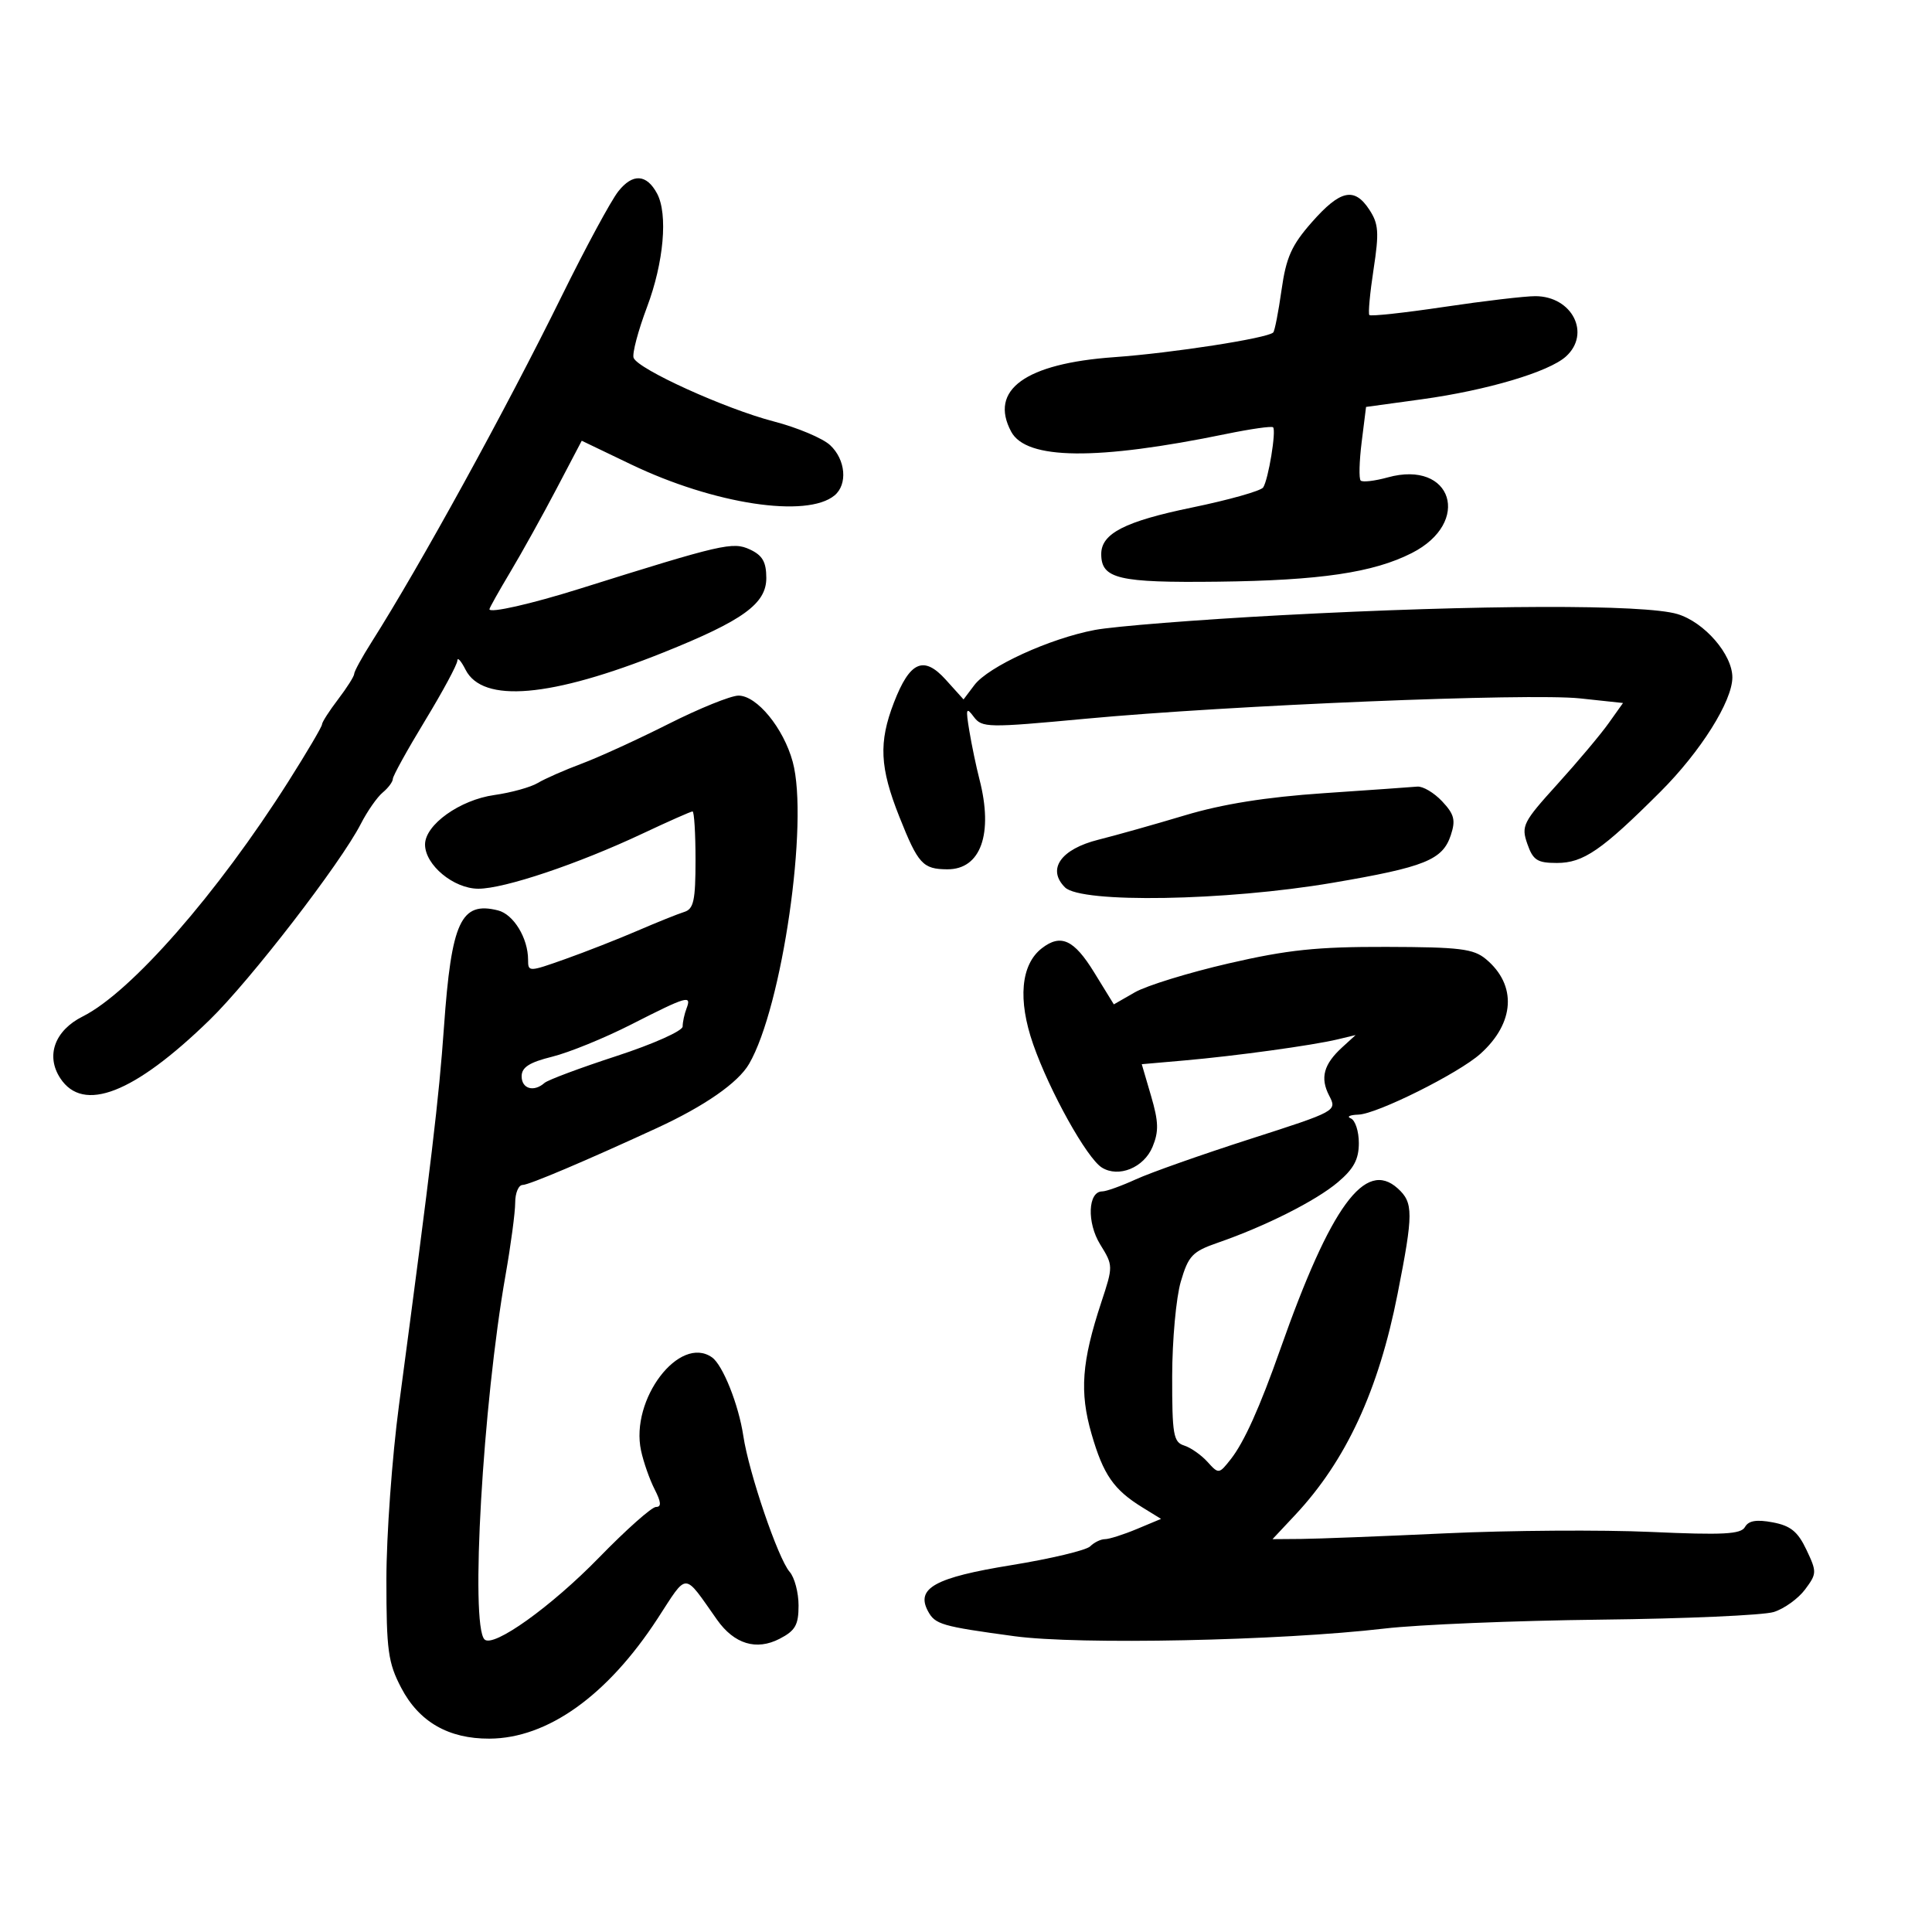 <svg xmlns="http://www.w3.org/2000/svg" width="300" height="300" viewBox="0 0 300 300" version="1.1">
	<path d="M 96.002 29.725 C 94.863 31.173, 90.923 38.465, 87.246 45.929 C 78.502 63.683, 65.242 87.815, 57.683 99.730 C 56.208 102.057, 55 104.264, 55 104.636 C 55 105.007, 53.875 106.786, 52.500 108.589 C 51.125 110.392, 50 112.146, 50 112.489 C 50 112.831, 47.665 116.798, 44.810 121.305 C 33.760 138.752, 20.352 154.074, 12.842 157.836 C 8.495 160.014, 7.070 163.932, 9.357 167.423 C 12.928 172.872, 20.807 169.800, 32.545 158.381 C 38.882 152.216, 52.902 134.038, 56.028 127.933 C 57.032 125.971, 58.562 123.779, 59.427 123.061 C 60.292 122.343, 61 121.390, 61 120.945 C 61 120.499, 63.250 116.430, 66 111.902 C 68.750 107.374, 71.007 103.182, 71.015 102.585 C 71.023 101.988, 71.596 102.619, 72.288 103.987 C 74.944 109.237, 85.549 108.317, 103 101.322 C 115.390 96.356, 119.002 93.740, 118.992 89.736 C 118.986 87.248, 118.395 86.227, 116.437 85.318 C 113.787 84.089, 112.158 84.465, 90 91.424 C 82.465 93.790, 76 95.255, 76 94.596 C 76 94.402, 77.463 91.794, 79.250 88.802 C 81.037 85.810, 84.262 80.004, 86.416 75.900 L 90.332 68.438 97.982 72.110 C 110.860 78.291, 125.294 80.491, 129.589 76.926 C 131.651 75.215, 131.312 71.369, 128.902 69.124 C 127.748 68.049, 123.811 66.392, 120.152 65.441 C 112.635 63.488, 99.064 57.330, 98.387 55.565 C 98.141 54.924, 99.078 51.374, 100.470 47.677 C 103.074 40.757, 103.738 33.248, 102.028 30.052 C 100.400 27.010, 98.230 26.892, 96.002 29.725 M 203.684 34.525 C 200.551 38.086, 199.711 39.967, 198.995 45.037 C 198.515 48.433, 197.936 51.398, 197.708 51.626 C 196.812 52.522, 182.001 54.821, 173 55.462 C 159.206 56.444, 153.544 60.543, 157.017 67.032 C 159.362 71.413, 170.277 71.528, 190.399 67.385 C 194.194 66.604, 197.471 66.138, 197.682 66.349 C 198.203 66.869, 196.950 74.482, 196.144 75.693 C 195.790 76.226, 190.823 77.627, 185.107 78.806 C 174.666 80.959, 171 82.837, 171 86.033 C 171 89.882, 173.648 90.508, 189.155 90.323 C 204.990 90.134, 213.245 88.914, 219.217 85.881 C 228.603 81.114, 225.512 71.363, 215.491 74.130 C 213.468 74.689, 211.575 74.909, 211.285 74.619 C 210.995 74.329, 211.065 71.638, 211.439 68.640 L 212.120 63.189 220.810 61.995 C 230.879 60.611, 240.515 57.749, 243.158 55.357 C 247.074 51.813, 244.141 46.011, 238.421 45.988 C 236.815 45.982, 230.438 46.732, 224.251 47.656 C 218.064 48.579, 212.836 49.147, 212.633 48.917 C 212.430 48.688, 212.724 45.491, 213.288 41.813 C 214.165 36.084, 214.071 34.758, 212.633 32.563 C 210.301 29.004, 208.122 29.482, 203.684 34.525 M 199 95.527 C 186.075 96.216, 173.025 97.248, 170 97.820 C 162.993 99.144, 153.467 103.505, 151.297 106.382 L 149.619 108.606 146.867 105.553 C 143.429 101.740, 141.280 102.686, 138.804 109.104 C 136.420 115.286, 136.605 119.165, 139.651 126.829 C 142.570 134.176, 143.288 134.962, 147.095 134.985 C 152.296 135.015, 154.273 129.477, 152.086 121 C 151.589 119.075, 150.884 115.700, 150.519 113.500 C 149.938 110.001, 150.024 109.725, 151.202 111.301 C 152.483 113.015, 153.323 113.030, 168.524 111.610 C 191.035 109.507, 237.426 107.598, 245.361 108.448 L 252.021 109.161 249.765 112.331 C 248.524 114.074, 244.948 118.327, 241.818 121.781 C 236.484 127.667, 236.191 128.250, 237.161 131.031 C 238.047 133.573, 238.708 134, 241.753 134 C 245.868 134, 248.720 132.038, 257.829 122.942 C 264.066 116.713, 269 108.869, 269 105.181 C 269 101.618, 264.660 96.613, 260.478 95.353 C 255.367 93.812, 229.769 93.885, 199 95.527 M 103.814 112.408 C 99.036 114.816, 92.961 117.595, 90.314 118.584 C 87.666 119.573, 84.600 120.922, 83.500 121.583 C 82.400 122.243, 79.365 123.084, 76.755 123.452 C 71.410 124.206, 66 128.070, 66 131.134 C 66 134.312, 70.448 138, 74.280 138 C 78.315 138, 89.744 134.161, 99.788 129.432 C 103.797 127.544, 107.284 126, 107.538 126 C 107.792 126, 108 129.389, 108 133.531 C 108 139.831, 107.714 141.152, 106.250 141.605 C 105.287 141.904, 102.025 143.215, 99 144.519 C 95.975 145.823, 90.912 147.809, 87.750 148.931 C 82.095 150.938, 82 150.940, 82 149.033 C 82 145.674, 79.746 141.974, 77.331 141.368 C 71.563 139.920, 70.097 143.086, 68.937 159.500 C 68.147 170.658, 67.028 180.067, 61.955 218.187 C 60.880 226.266, 60 238.457, 60 245.280 C 60 256.290, 60.259 258.181, 62.304 262.093 C 65.063 267.369, 69.644 270.005, 76 269.976 C 85.019 269.936, 94.312 263.300, 102.108 251.334 C 106.860 244.040, 106.051 244.024, 111.342 251.513 C 114.010 255.289, 117.449 256.336, 121.056 254.471 C 123.498 253.208, 124 252.327, 124 249.303 C 124 247.298, 123.378 244.947, 122.618 244.079 C 120.825 242.031, 116.284 228.708, 115.422 222.967 C 114.694 218.111, 112.229 211.936, 110.552 210.765 C 105.494 207.233, 97.832 217.315, 99.542 225.253 C 99.926 227.039, 100.873 229.738, 101.646 231.250 C 102.672 233.258, 102.730 234, 101.860 234 C 101.204 234, 97.234 237.527, 93.037 241.839 C 85.595 249.484, 76.589 255.923, 75.234 254.568 C 72.992 252.325, 74.972 218.015, 78.499 198 C 79.323 193.325, 79.998 188.262, 79.999 186.750 C 79.999 185.238, 80.521 184, 81.158 184 C 82.127 184, 90.914 180.275, 102 175.165 C 109.415 171.747, 114.604 168.138, 116.310 165.213 C 121.459 156.386, 125.622 127.584, 123.093 118.295 C 121.664 113.051, 117.518 107.995, 114.661 108.015 C 113.472 108.023, 108.591 110, 103.814 112.408 M 205.500 123.170 C 196.591 123.775, 189.825 124.855, 184 126.602 C 179.325 128.005, 173.284 129.707, 170.575 130.385 C 164.720 131.850, 162.532 134.965, 165.372 137.793 C 167.874 140.283, 190.334 139.902, 206.883 137.087 C 221.259 134.643, 224.011 133.534, 225.283 129.679 C 226.054 127.344, 225.821 126.438, 223.933 124.429 C 222.678 123.093, 220.942 122.065, 220.076 122.144 C 219.209 122.223, 212.650 122.685, 205.500 123.170 M 161.771 147.250 C 158.511 149.778, 158.019 155.253, 160.430 162.155 C 162.985 169.468, 168.762 179.837, 171.095 181.297 C 173.697 182.924, 177.626 181.318, 178.968 178.078 C 179.954 175.696, 179.911 174.182, 178.740 170.189 L 177.292 165.248 183.896 164.669 C 191.829 163.974, 203.794 162.328, 207.683 161.398 L 210.500 160.723 208.431 162.612 C 205.531 165.258, 204.960 167.368, 206.395 170.136 C 207.628 172.511, 207.584 172.536, 194.066 176.880 C 186.605 179.278, 178.651 182.086, 176.390 183.120 C 174.130 184.154, 171.776 185, 171.160 185 C 168.927 185, 168.739 189.842, 170.840 193.241 C 172.861 196.512, 172.863 196.601, 171.010 202.216 C 167.959 211.465, 167.611 216.147, 169.491 222.653 C 171.322 228.996, 172.931 231.319, 177.394 234.070 L 180.287 235.853 176.522 237.427 C 174.450 238.292, 172.226 239, 171.578 239 C 170.930 239, 169.898 239.502, 169.285 240.115 C 168.672 240.728, 163.142 242.046, 156.998 243.043 C 145.190 244.960, 142.189 246.616, 144.090 250.168 C 145.202 252.245, 146.177 252.529, 157.500 254.067 C 167.498 255.425, 198.695 254.780, 215 252.879 C 220.225 252.269, 235.300 251.649, 248.500 251.499 C 261.700 251.350, 273.820 250.815, 275.432 250.310 C 277.045 249.805, 279.230 248.234, 280.287 246.818 C 282.126 244.354, 282.135 244.087, 280.503 240.648 C 279.162 237.822, 278.042 236.911, 275.265 236.390 C 272.744 235.917, 271.510 236.124, 270.958 237.114 C 270.329 238.239, 267.582 238.383, 256.342 237.878 C 248.729 237.536, 234.400 237.633, 224.500 238.094 C 214.600 238.555, 204.496 238.947, 202.047 238.966 L 197.594 239 201.108 235.250 C 209.012 226.814, 214.059 215.922, 217.016 200.918 C 219.482 188.408, 219.484 186.748, 217.040 184.536 C 211.982 179.958, 206.636 187.277, 198.806 209.500 C 195.622 218.539, 193.188 223.946, 191.120 226.575 C 189.281 228.912, 189.235 228.917, 187.497 226.997 C 186.529 225.927, 184.896 224.784, 183.868 224.458 C 182.204 223.930, 182.002 222.755, 182.015 213.683 C 182.024 208.082, 182.627 201.475, 183.356 199 C 184.540 194.981, 185.153 194.337, 189.091 192.973 C 196.508 190.404, 204.333 186.461, 207.750 183.571 C 210.215 181.486, 211 180.018, 211 177.494 C 211 175.664, 210.438 173.940, 209.750 173.662 C 209.063 173.385, 209.596 173.122, 210.935 173.079 C 213.825 172.985, 226.493 166.668, 229.877 163.632 C 235.225 158.836, 235.569 152.964, 230.736 148.933 C 228.806 147.322, 226.687 147.062, 215.269 147.033 C 204.489 147.006, 199.949 147.482, 190.769 149.601 C 184.571 151.032, 178.028 153.048, 176.228 154.081 L 172.956 155.959 169.892 150.979 C 166.766 145.898, 164.723 144.960, 161.771 147.250 M 98 159.088 C 93.875 161.187, 88.362 163.435, 85.750 164.082 C 82.197 164.963, 81 165.731, 81 167.130 C 81 169.072, 82.899 169.621, 84.550 168.158 C 85.073 167.694, 90.112 165.812, 95.750 163.974 C 101.409 162.129, 106 160.079, 106 159.398 C 106 158.719, 106.273 157.452, 106.607 156.582 C 107.425 154.450, 106.698 154.662, 98 159.088" stroke="none" fill="black" fill-rule="evenodd"/>
</svg>